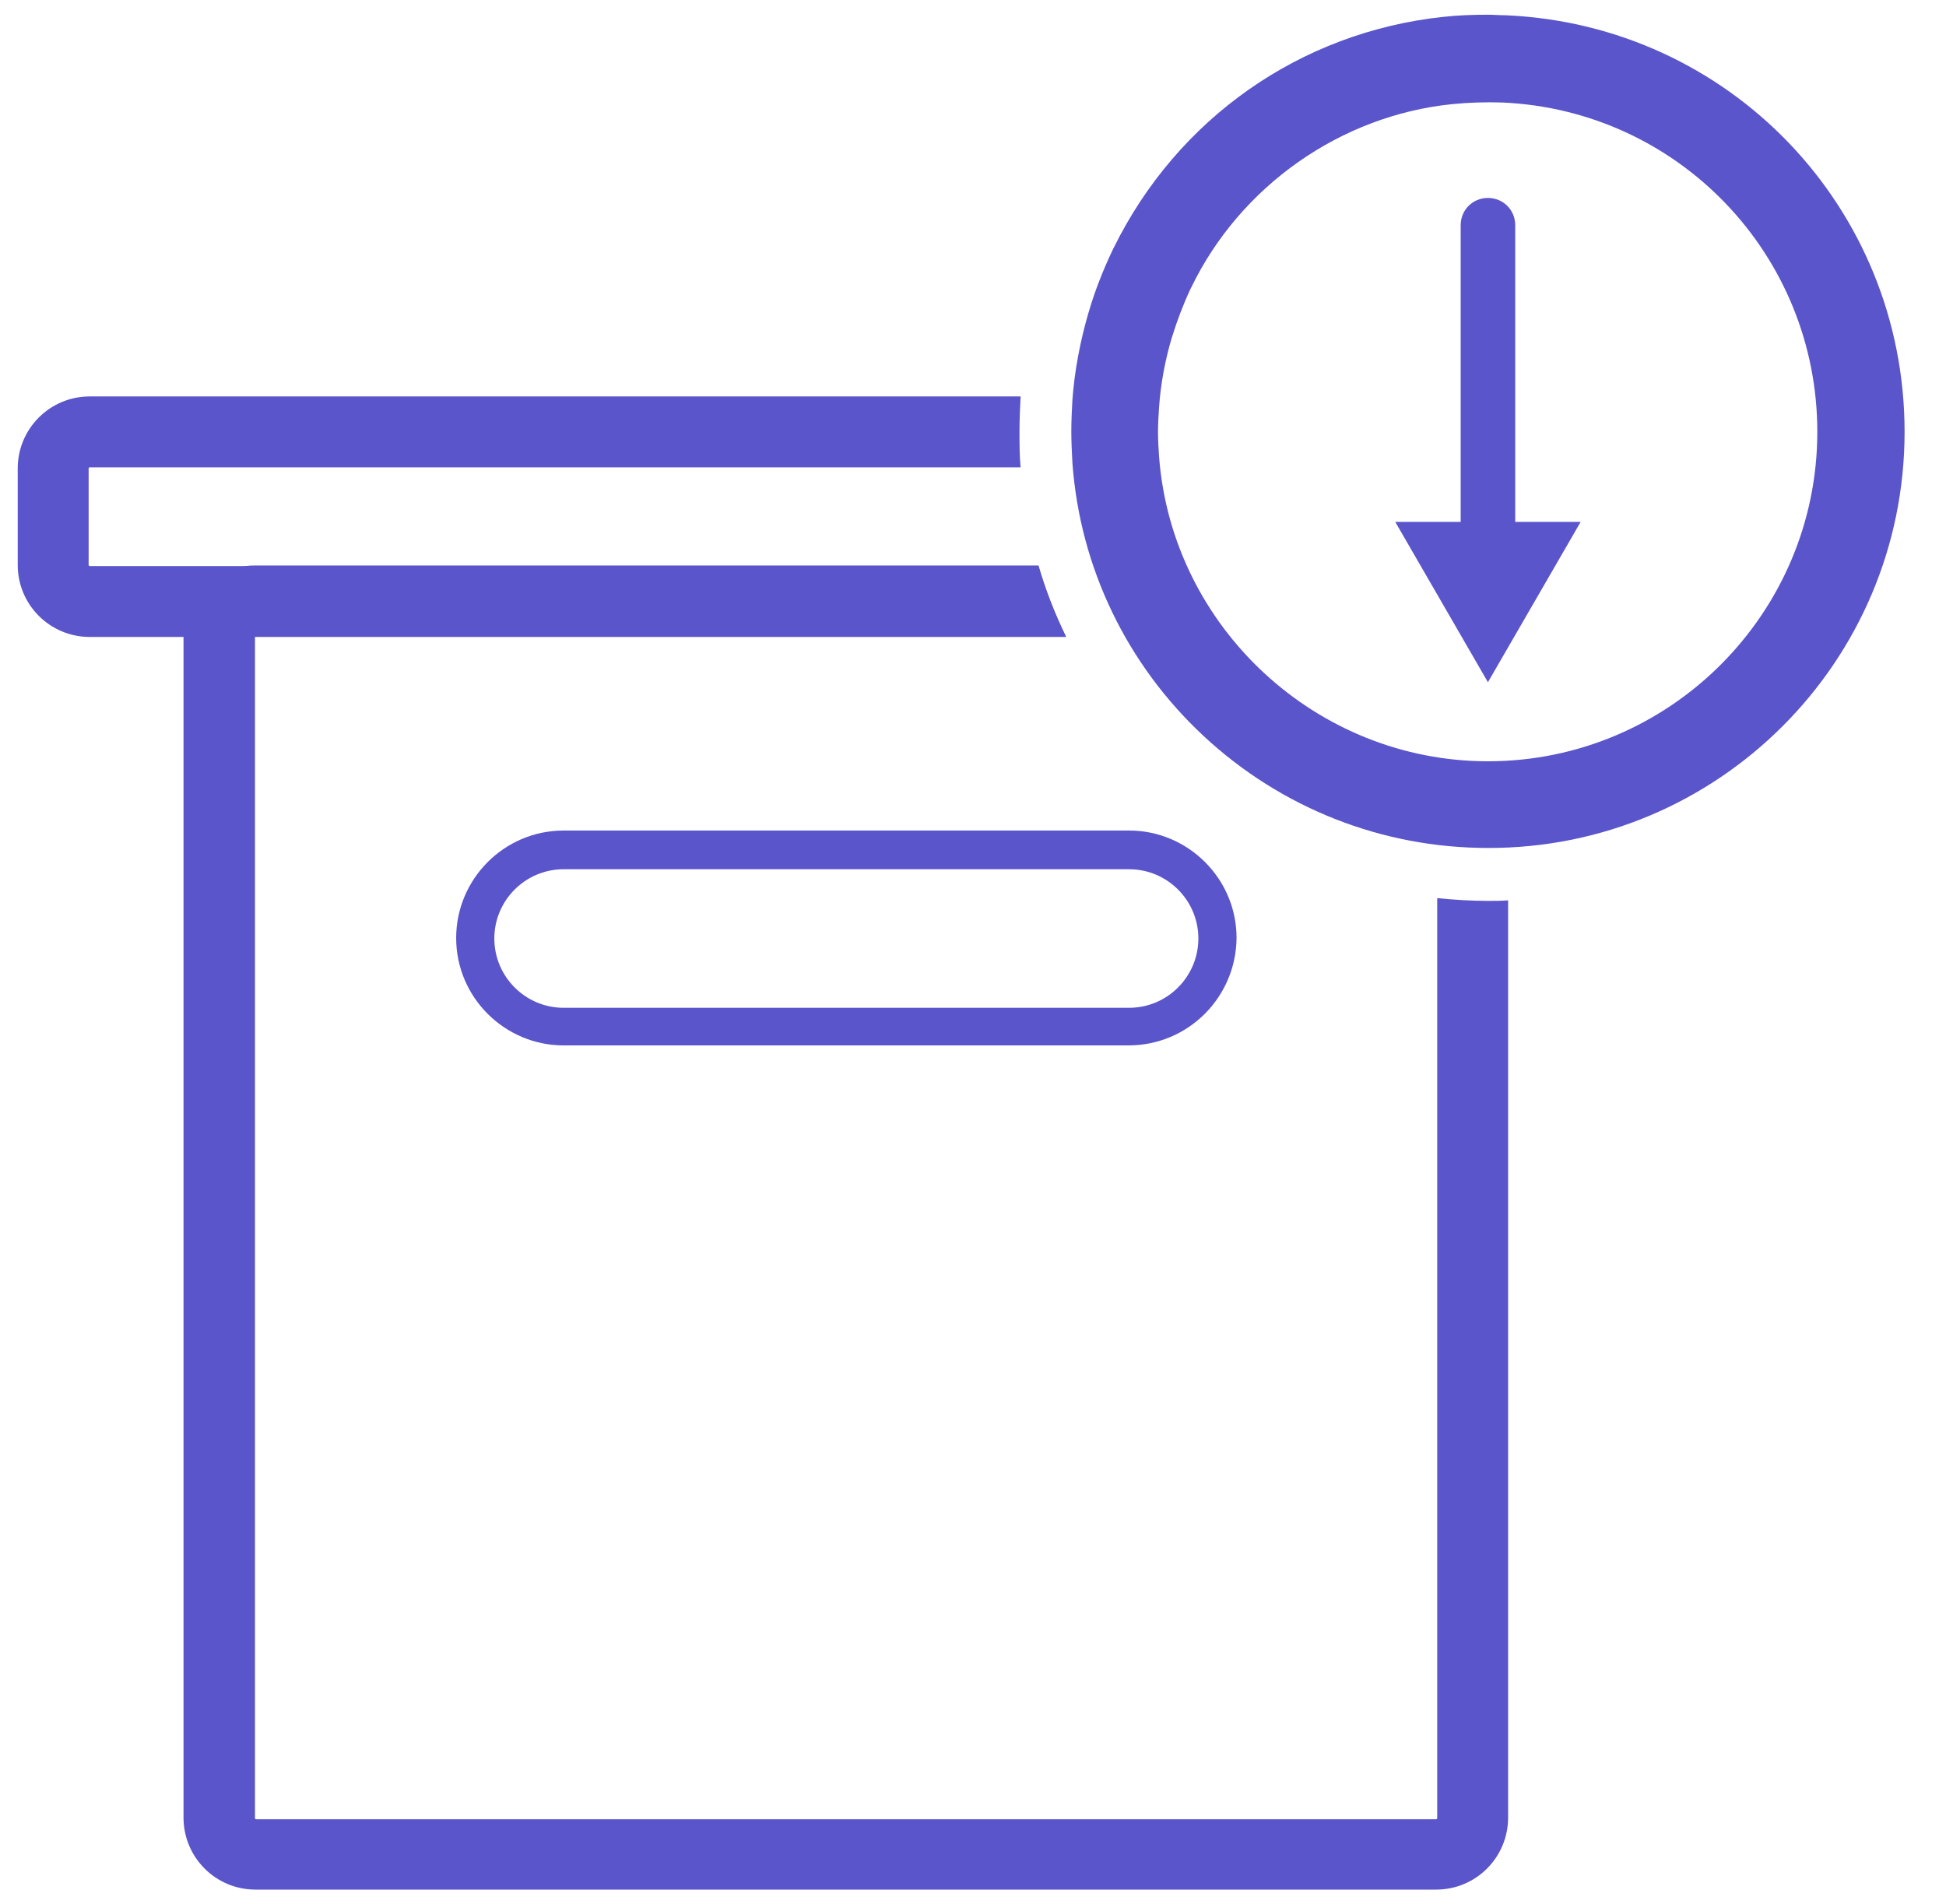 <svg width="46" height="45" viewBox="0 0 46 45" fill="none" xmlns="http://www.w3.org/2000/svg">
<path d="M35.172 21.295C34.773 21.295 34.373 21.269 33.973 21.23V42.977C33.973 42.99 33.961 43.003 33.948 43.003H6.052C6.039 43.003 6.027 42.99 6.027 42.977V15.069V15.056C6.027 15.043 6.039 15.043 6.052 15.043H25.195C24.937 14.514 24.718 13.96 24.55 13.38V13.367H6.052C5.975 13.367 5.898 13.367 5.82 13.38C4.995 13.496 4.351 14.192 4.338 15.056V42.964C4.338 43.905 5.098 44.666 6.039 44.666H33.948C34.889 44.666 35.649 43.905 35.649 42.964V21.282C35.495 21.295 35.34 21.295 35.172 21.295Z" fill="#5A55CA"/>
<path d="M25.195 15.043C24.937 14.514 24.718 13.96 24.55 13.38H2.121C2.108 13.38 2.095 13.367 2.095 13.354V11.073C2.095 11.06 2.108 11.047 2.121 11.047H24.125C24.099 10.763 24.099 10.493 24.099 10.209C24.099 9.925 24.112 9.642 24.125 9.371H2.121C1.18 9.371 0.419 10.132 0.419 11.073V13.354C0.419 14.295 1.18 15.056 2.121 15.056H25.208C25.195 15.056 25.195 15.043 25.195 15.043Z" fill="#5A55CA"/>
<path d="M26.677 24.711H13.323C11.931 24.711 10.783 23.577 10.783 22.172C10.783 20.779 11.918 19.632 13.323 19.632H26.69C28.082 19.632 29.23 20.767 29.23 22.172C29.217 23.577 28.082 24.711 26.677 24.711ZM13.323 20.547C12.42 20.547 11.685 21.282 11.685 22.184C11.685 23.087 12.42 23.822 13.323 23.822H26.69C27.593 23.822 28.327 23.087 28.327 22.184C28.327 21.282 27.593 20.547 26.69 20.547H13.323Z" fill="#5A55CA"/>
<path d="M45.021 10.209C45.021 4.911 40.883 0.593 35.598 0.361C35.443 0.361 35.301 0.348 35.172 0.348C34.811 0.348 34.463 0.361 34.115 0.399C30.738 0.76 27.837 2.797 26.329 5.852C26.316 5.878 26.303 5.904 26.291 5.929C26.072 6.393 25.878 6.883 25.736 7.373L25.724 7.412C25.53 8.082 25.401 8.765 25.35 9.448C25.337 9.693 25.324 9.938 25.324 10.196C25.324 10.441 25.337 10.699 25.35 10.944C25.53 13.419 26.639 15.713 28.456 17.402C30.287 19.104 32.672 20.044 35.172 20.044C40.599 20.057 45.021 15.649 45.021 10.209ZM42.958 10.209C42.958 14.502 39.465 17.995 35.172 17.995C31.125 17.995 27.709 14.837 27.399 10.802C27.386 10.609 27.373 10.415 27.373 10.209C27.373 10.016 27.386 9.809 27.399 9.616C27.438 9.062 27.541 8.52 27.696 7.992L27.709 7.953C27.825 7.579 27.966 7.205 28.134 6.845L28.16 6.793C29.32 4.395 31.692 2.732 34.322 2.462C34.708 2.423 35.121 2.41 35.507 2.423C39.684 2.604 42.958 6.032 42.958 10.209Z" fill="#5A55CA"/>
<path d="M35.172 16.126L32.981 12.336H34.528V5.323C34.528 4.963 34.811 4.679 35.172 4.679C35.533 4.679 35.817 4.963 35.817 5.323V12.336H37.364L35.172 16.126Z" fill="#5A55CA"/>
</svg>
